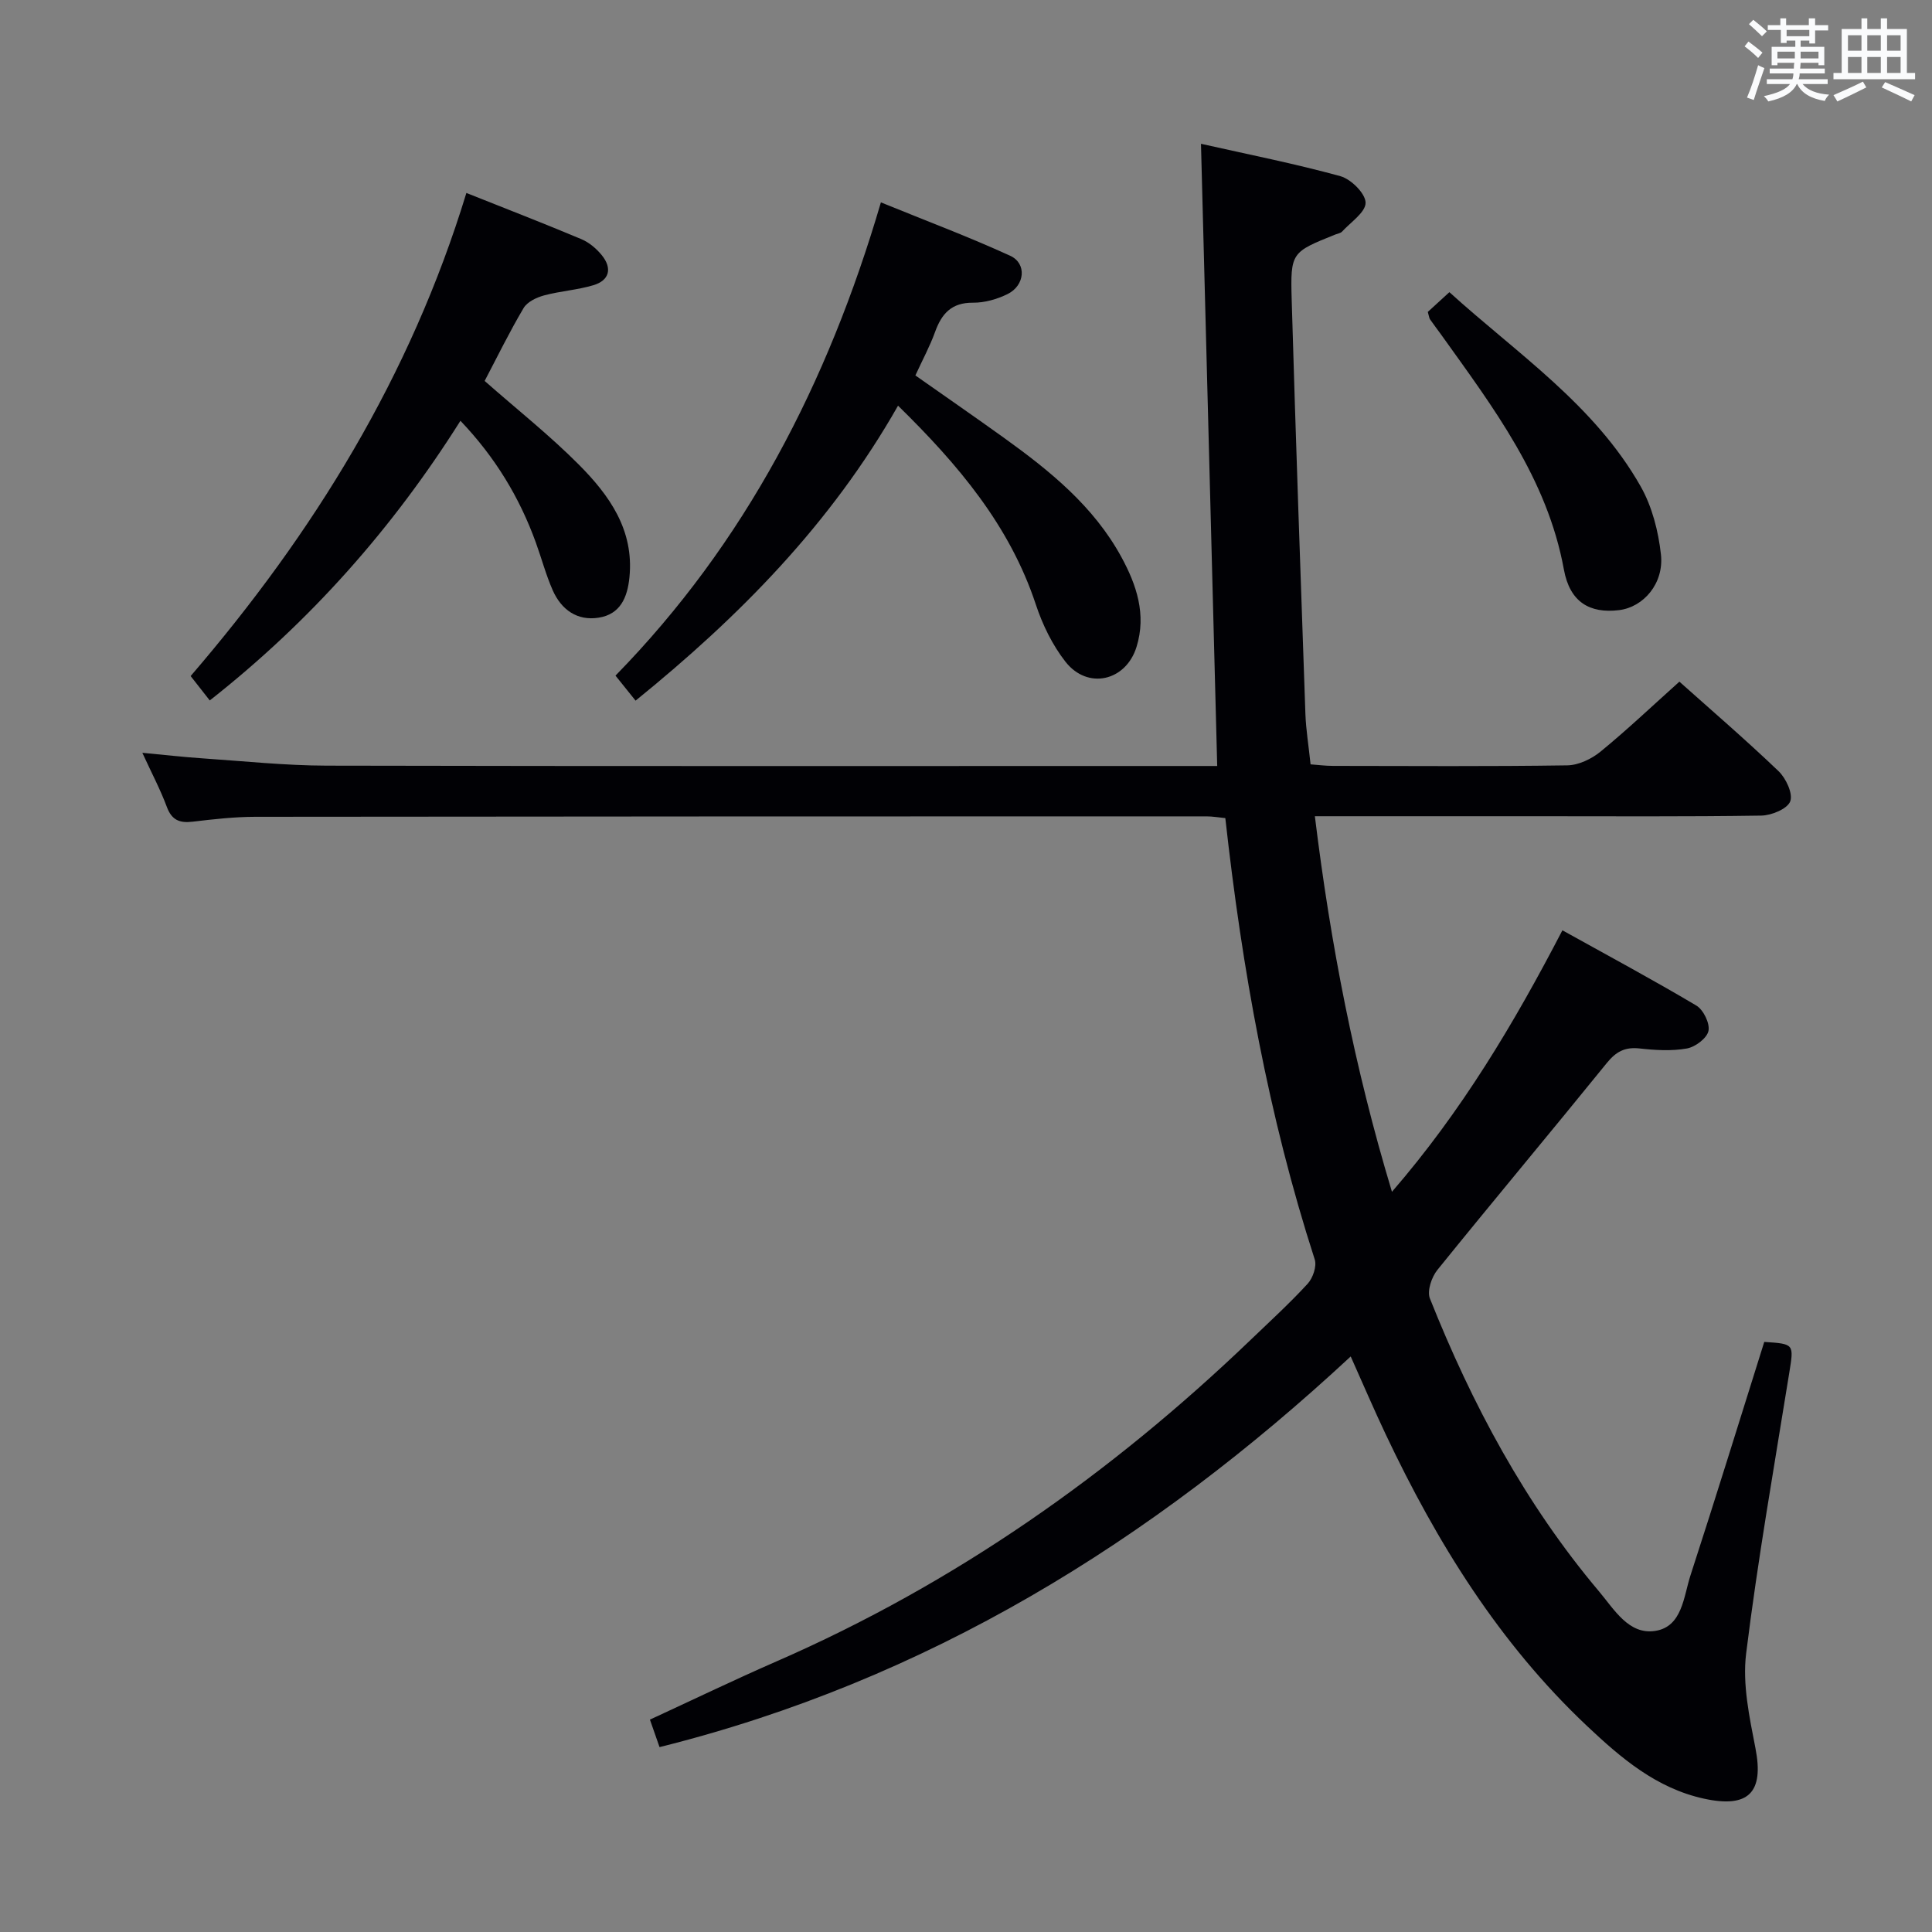 <svg enable-background="new 0 0 400 400" viewBox="0 0 400 400" xmlns="http://www.w3.org/2000/svg"><rect x="0" y="0" width="400" height="400" fill="#808080" stroke="none"/><g fill="#010105"><path d="m136.55 361.72c-.75-2.14-1.28-3.67-1.99-5.69 8.8-4.06 17.42-8.22 26.19-12.05 36.9-16.1 69.28-38.84 98.24-66.63 3.96-3.8 8.03-7.52 11.74-11.56 1.09-1.18 1.93-3.63 1.47-5.04-9.59-29.66-15.05-60.16-18.51-91.37-1.35-.13-2.63-.36-3.91-.36-65.65 0-131.31.01-196.96.09-4.31.01-8.63.5-12.92 1.01-2.69.32-4.33-.3-5.35-3.04-1.32-3.55-3.1-6.92-5.08-11.22 4.63.43 8.48.88 12.34 1.14 8.61.58 17.23 1.5 25.85 1.52 59.49.13 118.97.07 178.46.07h5.89c-1.12-43.1-2.23-85.46-3.36-128.82 9.99 2.25 19.53 4.13 28.87 6.71 2.2.61 5.18 3.57 5.21 5.48.03 1.98-3.08 4.03-4.87 5.99-.3.33-.9.41-1.36.59-9.11 3.67-9.35 3.68-9.07 13.5.83 28.59 1.84 57.18 2.84 85.76.12 3.31.67 6.6 1.07 10.45 1.5.11 3.08.32 4.66.32 16.16.02 32.33.13 48.49-.11 2.34-.04 5.04-1.33 6.9-2.86 5.53-4.53 10.72-9.46 16.31-14.47 6.23 5.57 13.55 11.86 20.52 18.52 1.54 1.47 3.03 4.66 2.43 6.26-.59 1.56-3.88 2.92-6 2.95-15.66.24-31.32.13-46.99.13-14.97 0-29.94 0-45.43 0 3.23 26.41 8.17 51.96 15.96 77.76 14.42-16.67 25.2-34.72 35.29-54.14 9.36 5.2 18.67 10.2 27.73 15.58 1.46.87 2.84 3.7 2.51 5.25-.32 1.52-2.74 3.34-4.49 3.64-3.17.56-6.55.35-9.79-.01-2.99-.33-4.83.64-6.73 2.97-11.63 14.35-23.5 28.51-35.11 42.88-1.2 1.48-2.17 4.35-1.56 5.9 8.72 21.9 19.73 42.53 35.01 60.65 3.17 3.76 6.17 9.05 11.66 8.19 5.6-.88 5.85-7.09 7.29-11.51 5.23-16.08 10.21-32.24 15.27-48.32 6.26.41 6.14.41 5.17 6.45-3.11 19.33-6.52 38.63-8.92 58.05-.79 6.38.68 13.18 1.93 19.63 1.78 9.12-1.39 12.45-10.63 10.44-9.89-2.15-17.21-8.42-24.24-15.05-18.2-17.15-31.1-38-41.7-60.42-2.41-5.09-4.63-10.27-7.23-16.09-41.35 38.4-87.77 67.08-143.1 80.88z"/><path d="m185.93 83.99c-13.94 24.54-32.91 43.71-54.34 61.07-1.31-1.64-2.52-3.14-4.16-5.18 26.85-27.46 43.95-60.49 54.95-97.98 9.2 3.75 18.13 7.1 26.78 11.06 3.47 1.59 3.04 6.15-.55 7.92-2.17 1.07-4.76 1.81-7.15 1.79-4.46-.04-6.5 2.27-7.87 6.07-1.06 2.94-2.57 5.71-4.07 8.99 6.18 4.35 12.31 8.58 18.36 12.93 9.5 6.83 18.56 14.16 24.29 24.67 3.15 5.78 5.21 11.9 3.14 18.59-2.19 7.11-10.13 8.95-14.72 3.08-2.7-3.45-4.75-7.66-6.13-11.84-5.41-16.34-16.02-28.91-28.53-41.17z"/><path d="m95.33 87.12c-14.02 22.24-31.03 41.48-51.9 57.9-1.27-1.62-2.51-3.21-3.96-5.05 25.48-29.63 45.51-62.09 57.09-100.02 8.16 3.25 16.04 6.3 23.82 9.57 1.61.68 3.14 1.98 4.25 3.36 2.15 2.68 1.56 5.17-1.78 6.17-3.31.99-6.85 1.21-10.2 2.11-1.56.42-3.48 1.33-4.24 2.61-2.95 4.98-5.5 10.21-8.07 15.1 6.64 5.85 13.44 11.23 19.51 17.33 6.29 6.33 11.45 13.5 10.47 23.32-.42 4.23-1.92 7.65-6.35 8.36-4.46.72-7.76-1.65-9.54-5.68-1.4-3.18-2.3-6.59-3.49-9.87-3.38-9.34-8.41-17.66-15.61-25.21z"/><path d="m295.61 64.58c1.4-1.28 2.73-2.49 4.47-4.09 13.98 12.69 30.03 23.31 39.61 40.23 2.36 4.17 3.66 9.27 4.19 14.08.66 6-3.62 10.91-8.67 11.52-6.08.74-10.19-1.66-11.42-8.39-3.45-18.9-14.65-33.59-25.38-48.6-.77-1.08-1.59-2.13-2.35-3.23-.16-.24-.18-.6-.45-1.52z"/></g><path d="m361.2 9.6.8-1c.9.7 1.9 1.4 2.9 2.3l-.9 1.1c-1-1-2-1.8-2.8-2.4zm.5 10.6c.9-2.1 1.6-4.3 2.3-6.7.4.2.8.4 1.3.6-.7 2.1-1.5 4.3-2.2 6.6zm.4-15.2.9-.9c1 .8 2 1.6 2.8 2.4l-1 1c-.9-.9-1.8-1.7-2.7-2.5zm12.5-1.2h1.2v1.4h2.7v1.1h-2.7v2.7h-1.2v-.6h-1.8v1.3h4.9v3.8h-1.2v-.5h-3.7c0 .4-.1.9-.1 1.2h5.1v1h-5.2c0 .5-.1.9-.2 1.2h6v1h-5.2c1.1 1.3 2.9 2 5.5 2.2-.4.4-.7.8-.9 1.3-2.9-.5-4.8-1.6-5.7-3.5h-.1c-.8 1.7-2.7 2.9-5.9 3.6-.2-.4-.6-.8-.9-1.1 2.8-.6 4.6-1.4 5.4-2.5h-4.8v-1h5.3c.1-.3.2-.7.2-1.2h-4.9v-1h5c0-.4 0-.8.1-1.2h-3.5v.5h-1.2v-3.8h4.9v-1.3h-1.8v.5h-1.2v-2.7h-2.7v-1h2.6v-1.4h1.2v1.4h4.7v-1.4zm-6.6 8.3h3.6c0-.4 0-.9 0-1.4h-3.6zm1.9-4.6h4.7v-1.3h-4.7zm6.6 3.2h-3.7v1.4h3.7z" fill="#fafbfc"/><path d="m385.3 3.8h1.3v2.2h2.8v-2.2h1.3v2.2h4.1v9.1h1.7v1.3h-16.9v-1.3h1.7v-9.1h4.1v-2.2zm.4 13.1.7 1.2c-1.8.9-3.8 1.9-6 2.9-.2-.4-.5-.8-.8-1.3 2.3-1 4.3-1.9 6.1-2.8zm-3.1-6.4h2.8v-3.2h-2.8zm0 4.6h2.8v-3.3h-2.8zm4-4.6h2.8v-3.2h-2.8zm0 4.6h2.8v-3.3h-2.8zm3.7 1.9c2.1.9 4.1 1.8 6.1 2.7l-.7 1.3c-2.2-1.1-4.2-2-6.1-2.9zm3.2-9.7h-2.8v3.2h2.8zm-2.8 7.8h2.8v-3.3h-2.8z" fill="#fafbfc"/></svg>